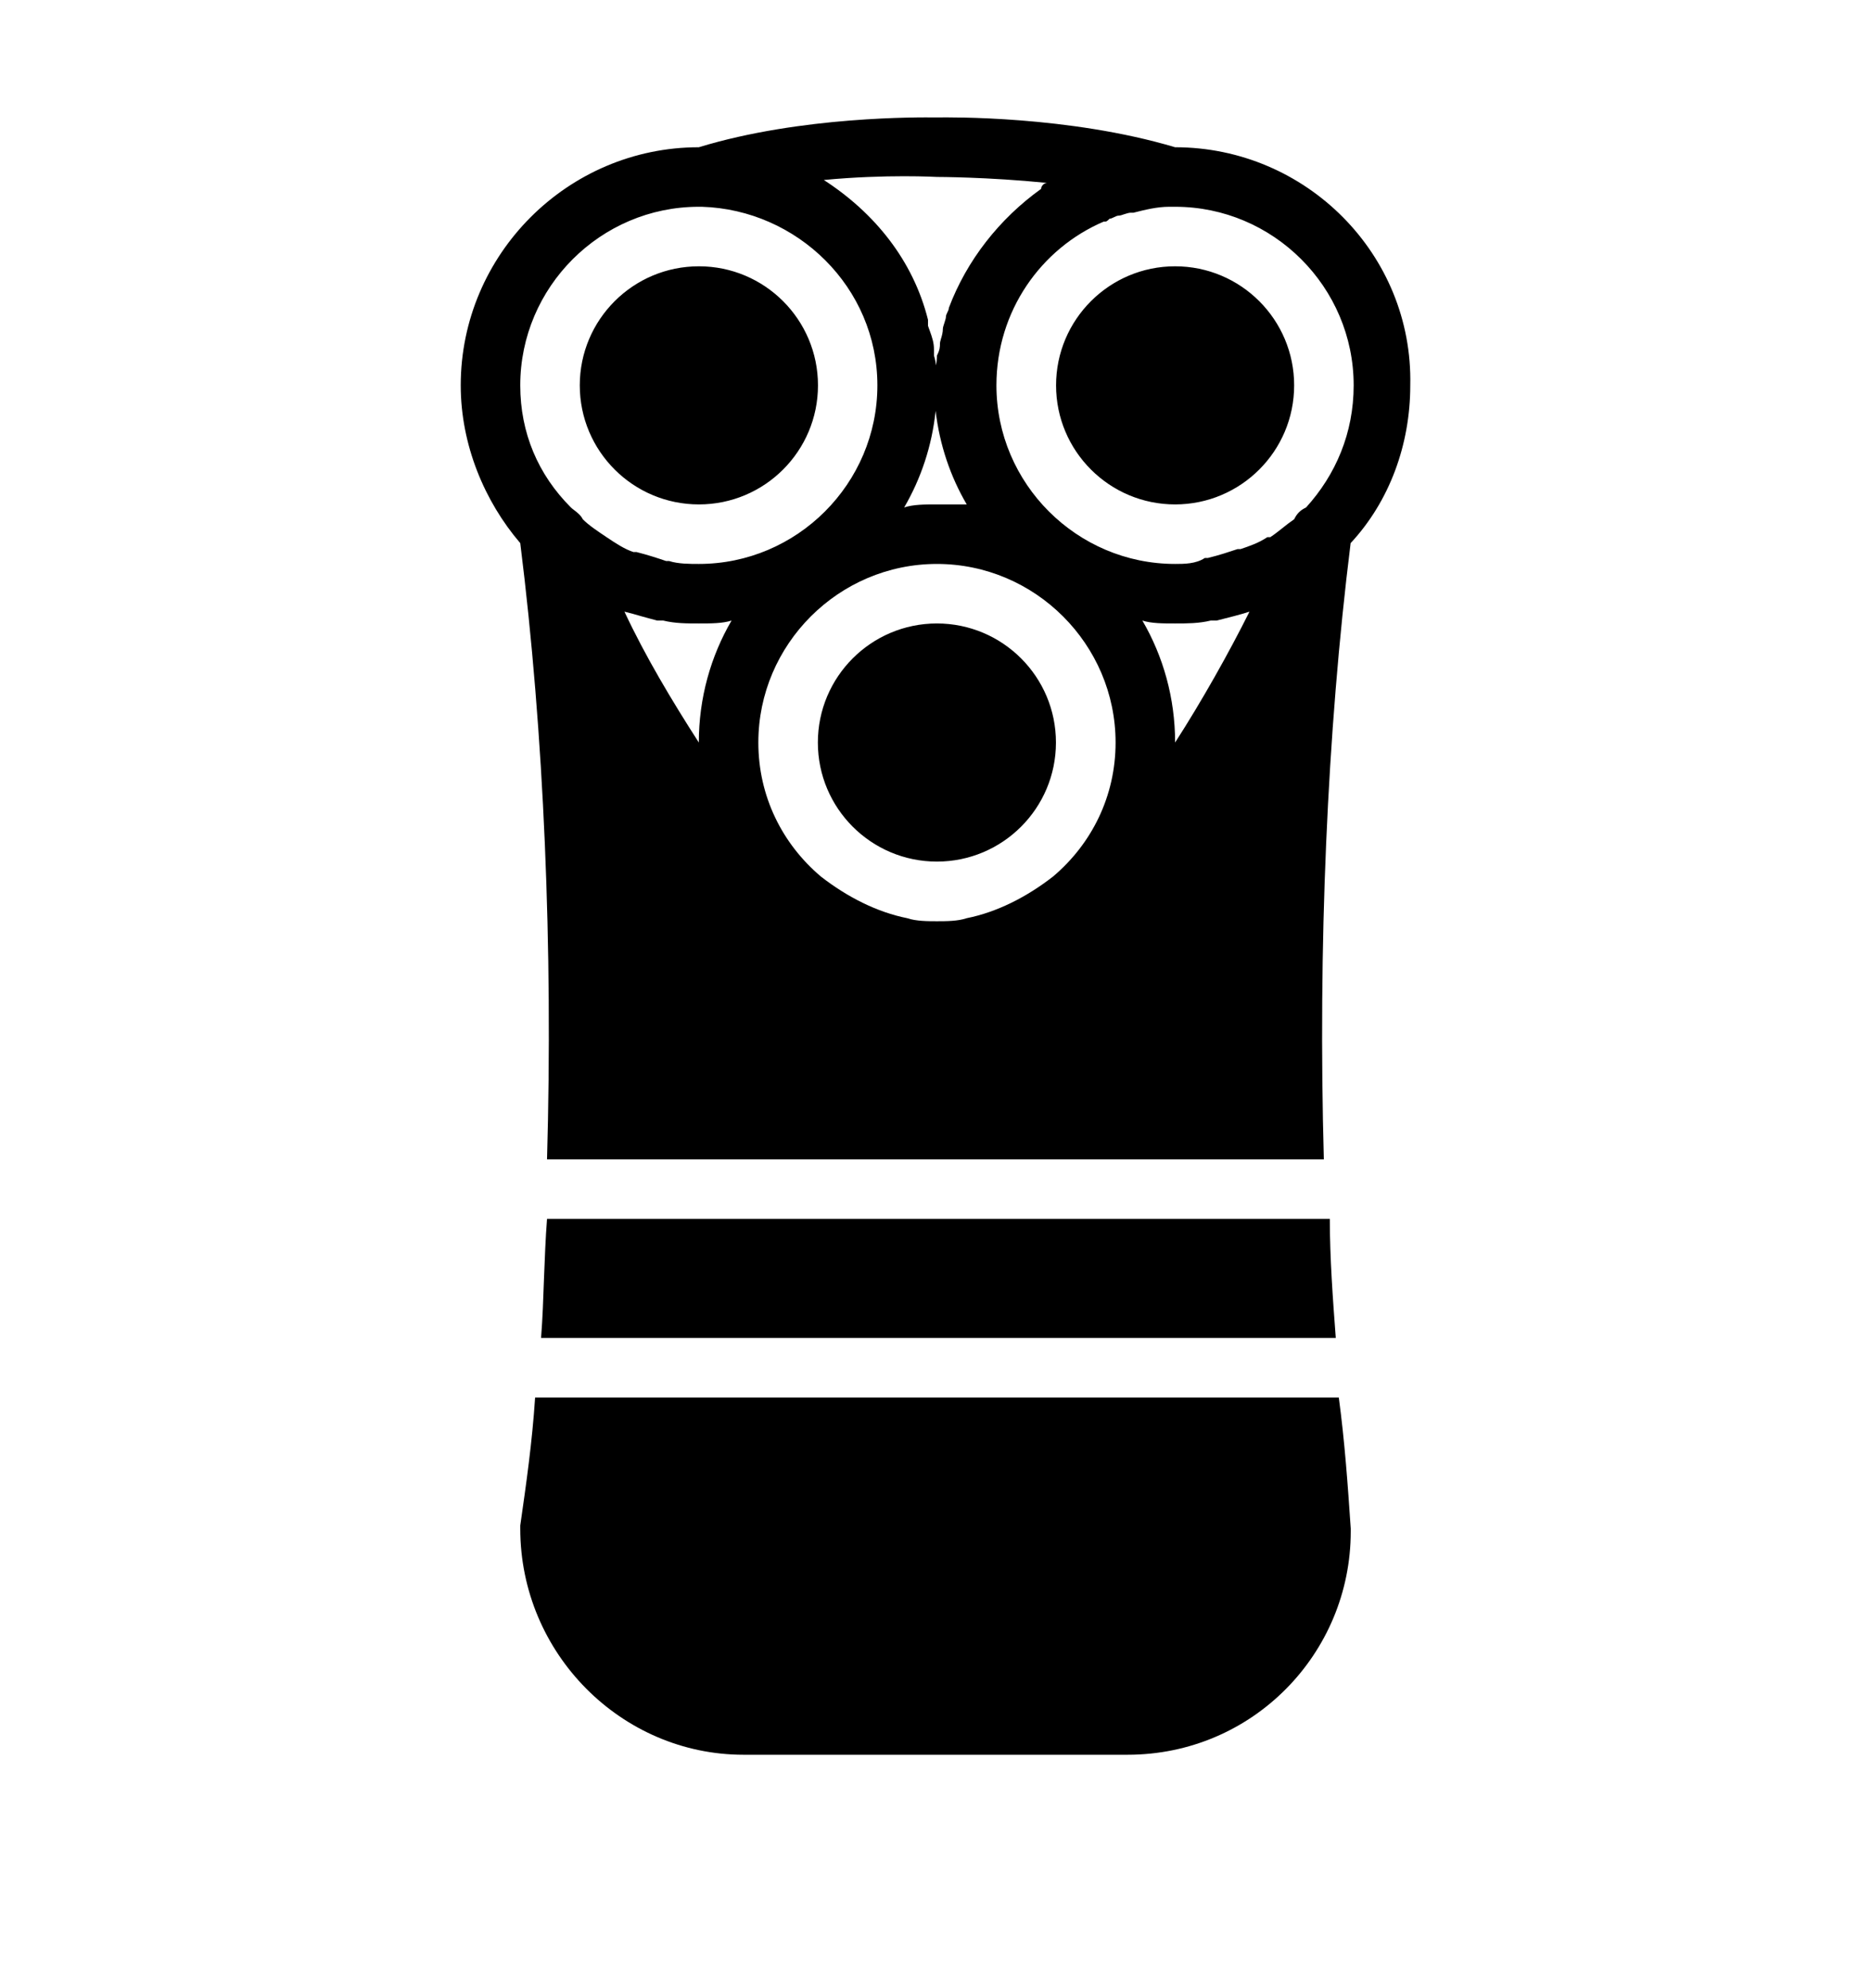 <svg width="16" height="17" viewBox="0 0 16 17" fill="none" xmlns="http://www.w3.org/2000/svg">
<path fill-rule="evenodd" clip-rule="evenodd" d="M10.049 1.259C11.169 1.259 12.085 2.175 12.06 3.295C12.06 3.804 11.881 4.288 11.55 4.644C11.347 6.273 11.271 8.106 11.321 9.913H4.678C4.729 8.106 4.653 6.273 4.449 4.644C4.144 4.288 3.94 3.804 3.94 3.295C3.94 2.175 4.856 1.259 5.976 1.259C6.853 0.991 7.87 1.003 8 1.004L8.012 1.004L8.019 1.004C8.11 1.003 9.139 0.988 10.049 1.259ZM8.954 1.564C8.445 1.513 8.012 1.513 8.012 1.513C8.012 1.513 7.58 1.488 7.045 1.539C7.478 1.819 7.809 2.226 7.936 2.735V2.786C7.941 2.802 7.947 2.817 7.952 2.831L7.952 2.831L7.952 2.831L7.952 2.831C7.971 2.885 7.987 2.929 7.987 2.99V3.041C7.995 3.066 8.001 3.095 8.005 3.124C8.009 3.096 8.012 3.068 8.012 3.041C8.038 2.99 8.038 2.964 8.038 2.939C8.038 2.928 8.042 2.913 8.047 2.896C8.055 2.871 8.063 2.841 8.063 2.811C8.063 2.799 8.07 2.78 8.076 2.761C8.082 2.741 8.089 2.722 8.089 2.71C8.089 2.697 8.095 2.684 8.101 2.672C8.108 2.659 8.114 2.646 8.114 2.633C8.267 2.226 8.547 1.87 8.903 1.615C8.903 1.59 8.929 1.564 8.954 1.564ZM8.267 4.313C8.127 4.074 8.035 3.803 8.001 3.513C7.97 3.812 7.876 4.092 7.732 4.339C7.809 4.313 7.911 4.313 8.012 4.313H8.267ZM4.91 4.362C4.936 4.382 4.966 4.405 4.984 4.44C5.034 4.491 5.111 4.542 5.187 4.593L5.187 4.593L5.187 4.593C5.263 4.644 5.34 4.695 5.416 4.72H5.442C5.543 4.746 5.62 4.771 5.696 4.797H5.722C5.798 4.822 5.9 4.822 5.976 4.822C6.816 4.822 7.503 4.135 7.503 3.295C7.503 2.455 6.816 1.793 6.002 1.768H5.976C5.136 1.768 4.449 2.455 4.449 3.295C4.449 3.702 4.602 4.059 4.882 4.339C4.889 4.346 4.899 4.354 4.91 4.362L4.91 4.362L4.91 4.362L4.91 4.362L4.91 4.362ZM5.34 5.23C5.518 5.611 5.747 5.993 5.976 6.349C5.976 5.968 6.078 5.611 6.256 5.306C6.18 5.331 6.078 5.331 5.976 5.331C5.874 5.331 5.773 5.331 5.671 5.306H5.62C5.569 5.293 5.524 5.28 5.48 5.268L5.48 5.268C5.435 5.255 5.391 5.242 5.34 5.23ZM8.267 7.851C8.522 7.8 8.776 7.673 9.005 7.495C9.336 7.215 9.54 6.808 9.54 6.349C9.54 5.51 8.852 4.822 8.012 4.822C7.172 4.822 6.485 5.51 6.485 6.349C6.485 6.808 6.689 7.215 7.02 7.495C7.249 7.673 7.503 7.8 7.758 7.851C7.834 7.877 7.936 7.877 8.012 7.877C8.089 7.877 8.191 7.877 8.267 7.851ZM9.769 5.306C9.947 5.611 10.049 5.968 10.049 6.349C10.278 5.993 10.507 5.586 10.685 5.23C10.609 5.255 10.507 5.28 10.405 5.306L10.405 5.306H10.354C10.252 5.331 10.15 5.331 10.049 5.331C9.947 5.331 9.845 5.331 9.769 5.306ZM11.067 4.44C11.092 4.39 11.118 4.364 11.169 4.339C11.423 4.059 11.576 3.702 11.576 3.295C11.576 2.455 10.889 1.768 10.049 1.768H9.998C9.896 1.768 9.794 1.793 9.692 1.819H9.667C9.654 1.819 9.635 1.825 9.616 1.831C9.597 1.838 9.578 1.844 9.565 1.844C9.552 1.844 9.54 1.851 9.527 1.857C9.514 1.863 9.501 1.87 9.489 1.87C9.463 1.895 9.463 1.895 9.438 1.895C8.903 2.124 8.521 2.659 8.521 3.295C8.521 4.135 9.209 4.822 10.049 4.822C10.125 4.822 10.227 4.822 10.303 4.771H10.329C10.431 4.746 10.507 4.72 10.583 4.695H10.609L10.609 4.695C10.685 4.669 10.761 4.644 10.838 4.593H10.863C10.901 4.568 10.933 4.542 10.965 4.517C10.997 4.491 11.029 4.466 11.067 4.44ZM6.995 3.295C6.995 3.857 6.539 4.313 5.977 4.313C5.414 4.313 4.958 3.857 4.958 3.295C4.958 2.733 5.414 2.277 5.977 2.277C6.539 2.277 6.995 2.733 6.995 3.295ZM10.049 4.313C10.611 4.313 11.067 3.857 11.067 3.295C11.067 2.733 10.611 2.277 10.049 2.277C9.487 2.277 9.031 2.733 9.031 3.295C9.031 3.857 9.487 4.313 10.049 4.313ZM9.03 6.349C9.03 6.911 8.574 7.367 8.012 7.367C7.45 7.367 6.994 6.911 6.994 6.349C6.994 5.787 7.45 5.331 8.012 5.331C8.574 5.331 9.03 5.787 9.03 6.349ZM11.372 10.422H4.678C4.665 10.587 4.659 10.759 4.652 10.931C4.646 11.103 4.64 11.275 4.627 11.44H11.423C11.398 11.109 11.372 10.753 11.372 10.422ZM4.576 11.95H11.449C11.5 12.332 11.525 12.688 11.551 13.07V13.095C11.551 14.139 10.711 15.004 9.642 15.004H6.358C5.315 15.004 4.449 14.139 4.449 13.07V13.044C4.5 12.688 4.551 12.332 4.576 11.95Z" fill="black"/>
</svg>
